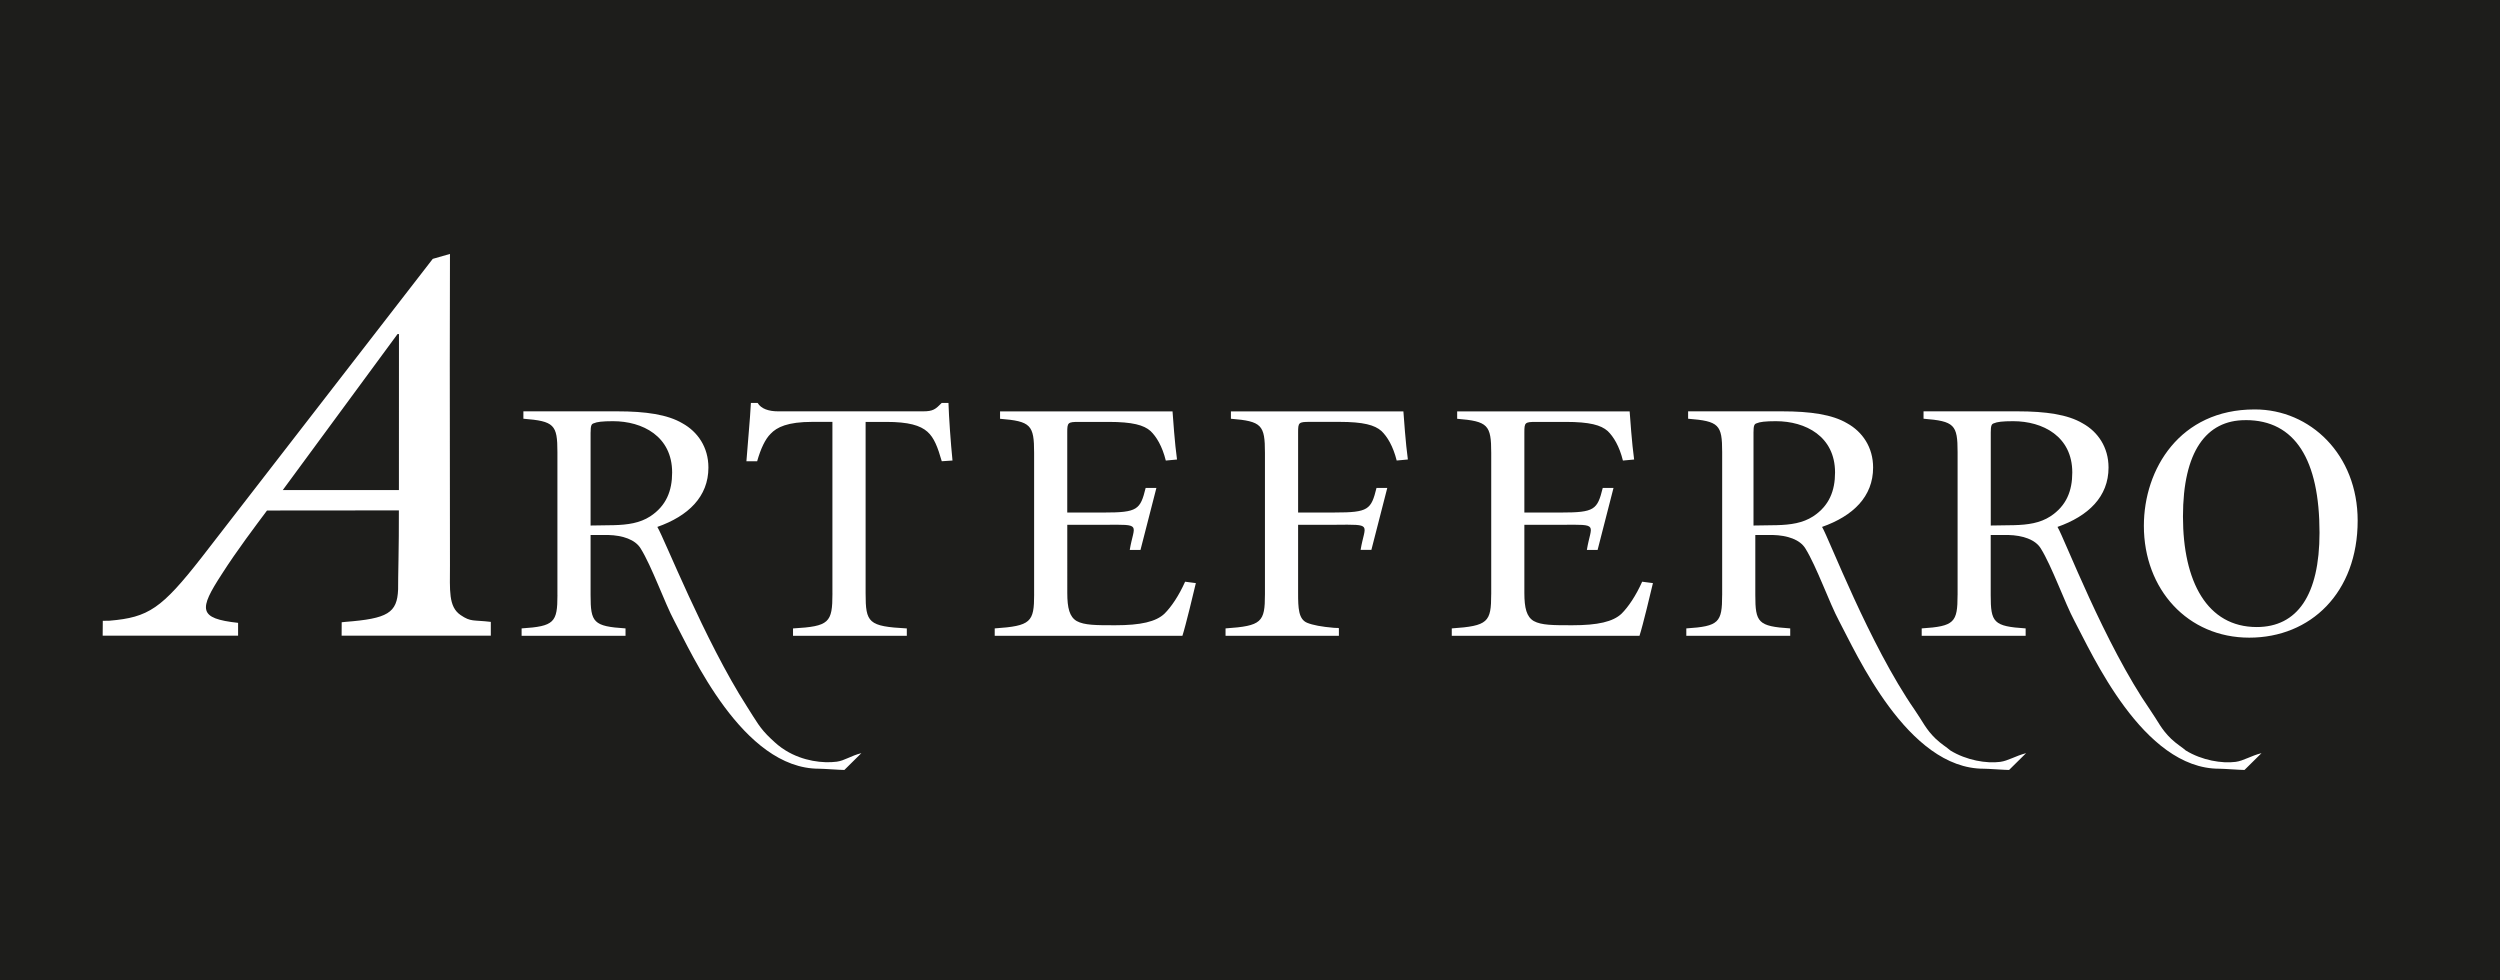 <svg viewBox="0 0 842.73 330.33" xmlns="http://www.w3.org/2000/svg" width="2500" height="980"><path d="M0 0h842.73v330.33H0z" fill="#1d1d1b"/><g fill="#fff"><path d="M759.98 138.01c-25.16 0-37.3 20.08-37.3 39.22 0 21.47 14.8 37.71 35.52 37.71s36.55-15.2 36.55-39.45c0-22.28-15.98-37.48-34.63-37.48h-.15zm-2.96 3.6c16.72 0 24.87 13.46 24.87 37.95 0 21.12-7.55 31.8-21.16 31.8-16.73 0-24.87-15.32-24.87-37.25s7.85-32.49 21.01-32.49h.15zM348.6 200.34c0 9.35-1.06 10.65-13.29 11.48v2.49h63.27c1.05-3.19 3.93-15.15 4.53-17.76l-3.62-.47c-2.11 4.74-4.68 8.52-6.95 10.77-2.87 2.72-8 3.91-16.61 3.91-6.49 0-10.42 0-12.99-1.42-2.41-1.42-3.17-4.38-3.17-9.47V176.9h12.38c13.15-.12 10.12-.32 8.68 8.46h3.62l5.36-20.89h-3.62c-1.81 7.34-2.72 8.29-14.05 8.29h-12.38v-27c0-3.31.15-3.55 3.92-3.55h9.97c8.15 0 11.93 1.07 14.19 3.08 1.97 1.89 3.93 5.09 5.14 9.95l3.78-.35c-.76-5.33-1.36-14.21-1.51-16.22h-58.14v2.49c10.42.83 11.48 2.13 11.48 11.48v47.72zM502.67 200.34c0 9.35-1.05 10.65-13.29 11.48v2.49h63.28c1.06-3.19 3.93-15.15 4.53-17.76l-3.63-.47c-2.11 4.74-4.68 8.52-6.94 10.77-2.87 2.72-8 3.91-16.61 3.91-6.49 0-10.42 0-12.99-1.42-2.42-1.42-3.17-4.38-3.17-9.47V176.9h12.38c13.14-.12 10.11-.32 8.69 8.46h3.62l5.36-20.89h-3.63c-1.82 7.34-2.72 8.29-14.04 8.29h-12.38v-27c0-3.31.15-3.55 3.92-3.55h9.97c8.16 0 11.93 1.07 14.2 3.08 1.96 1.89 3.93 5.09 5.13 9.95l3.78-.35c-.75-5.33-1.36-14.21-1.51-16.22H491.2v2.49c10.42.83 11.48 2.13 11.48 11.48v47.72zM426.4 200.34c0 9.35-1.05 10.65-13.28 11.48v2.49h38.21v-2.44c0-.33-.37-.14-1.71-.25q-6.15-.52-8.99-1.69c-2.93-1.21-3.05-4.97-3.05-10.07v-22.97h12.39c13.14-.12 10.12-.32 8.68 8.46h3.63l5.36-20.89h-3.63c-1.81 7.34-2.72 8.29-14.04 8.29h-12.39v-27c0-3.31.15-3.55 3.93-3.55h9.96c8.16 0 11.93 1.07 14.2 3.08 1.97 1.89 3.92 5.09 5.14 9.95l3.77-.35c-.75-5.33-1.36-14.21-1.51-16.22h-58.14v2.49c10.42.83 11.47 2.13 11.47 11.48v47.72zM199.08 145.76v31.38l7.85-.12c4.68-.12 8.76-.71 12.24-2.96 5.43-3.55 7.4-8.64 7.4-14.8 0-12.19-9.97-17.29-19.93-17.29-3.63 0-5.44.24-6.49.71-.76.24-1.06.71-1.06 3.07zm-11.18 54.82v-48.19c0-9.24-1.05-10.42-11.47-11.25v-2.49h31.71c9.51 0 16.91 1.07 21.9 4.03 5.14 2.84 8.76 8.05 8.76 14.92 0 9.83-6.8 16.34-17.22 20.01 2.27 3.67 15.96 38.36 30.21 60.54 3.09 4.81 4.25 7.27 8.12 10.9 1.79 1.67 2.83 2.62 4.9 3.91 5.86 3.63 12.69 4.39 17.25 3.79 2.64-.35 4.69-1.97 8.3-2.88l-5.73 5.67c-1.36 0-7.24-.43-8.46-.42-25.85.12-43.13-39.14-48.86-49.81-3.23-6.01-7.58-18.41-11.36-24.45-1.81-2.96-6-4.41-10.98-4.53h-5.89v20.25c0 9.23.91 10.54 11.78 11.24v2.49h-35.03v-2.49c11.02-.71 12.08-2.01 12.08-11.24z"/><path d="M280.61 199.99c0 9.95-1.06 11.13-13.29 11.84v2.49h38.36v-2.49c-12.99-.71-13.89-1.89-13.89-11.84v-57.78h6.95c7.55 0 11.47 1.18 13.89 3.32 2.26 2.01 3.47 5.2 4.83 9.94l3.62-.24c-.61-6.04-1.21-14.56-1.36-19.42h-2.27c-2.12 2.14-2.87 2.84-6.35 2.84h-48.77c-3.17 0-5.74-.83-6.95-2.84h-2.26c-.3 5.92-1.06 13.38-1.51 19.66h3.62c1.21-4.26 2.72-7.46 4.53-9.24 2.11-2.25 5.74-4.03 14.05-4.03h6.79v57.78zM591.09 145.76v31.38l7.86-.12c4.68-.12 8.75-.71 12.23-2.96 5.43-3.55 7.4-8.64 7.4-14.8 0-12.19-9.97-17.29-19.93-17.29-3.63 0-5.44.24-6.5.71-.76.24-1.06.71-1.06 3.07zm-10.56 54.82v-48.19c0-9.24-1.05-10.42-11.48-11.25v-2.49h31.71c9.51 0 16.92 1.07 21.9 4.03 5.13 2.84 8.75 8.05 8.75 14.92 0 9.83-6.8 16.34-17.21 20.01 2.26 3.67 15.89 39.56 31.27 61.74 2.67 3.85 3.69 6.46 7.07 9.7 1.76 1.69 3.74 2.87 4.9 3.91 5.43 3.35 12.26 4.46 16.82 3.85 2.64-.35 5.1-1.99 8.72-2.94l-5.74 5.67c-1.36 0-7.24-.43-8.45-.42-25.85.12-43.13-39.14-48.86-49.81-3.23-6.01-7.59-18.41-11.36-24.45-1.81-2.96-6-4.41-10.98-4.53h-5.89v20.25c0 9.23.91 10.54 11.77 11.24v2.49h-35.03v-2.49c11.03-.71 12.08-2.01 12.08-11.24z"/><path d="M671.07 145.76v31.38l7.85-.12c4.68-.12 8.76-.71 12.23-2.96 5.44-3.55 7.4-8.64 7.4-14.8 0-12.19-9.96-17.29-19.93-17.29-3.63 0-5.44.24-6.49.71-.76.24-1.06.71-1.06 3.07zm-11.18 54.82v-48.19c0-9.24-1.06-10.42-11.48-11.25v-2.49h31.71c9.52 0 16.91 1.07 21.9 4.03 5.14 2.84 8.75 8.05 8.75 14.92 0 9.83-6.79 16.34-17.21 20.01 2.27 3.67 15.9 39.56 31.28 61.75 2.67 3.85 3.68 6.45 7.05 9.69 1.76 1.69 3.74 2.87 4.9 3.91 5.43 3.35 12.26 4.46 16.83 3.85 2.64-.35 5.12-2.04 8.72-2.94l-5.74 5.67c-1.35 0-7.24-.43-8.45-.42-25.84.12-43.12-39.14-48.86-49.81-3.23-6.01-7.59-18.41-11.36-24.45-1.81-2.96-6-4.41-10.99-4.53h-5.89v20.25c0 9.23.91 10.54 11.78 11.24v2.49h-35.04v-2.49c11.03-.71 12.09-2.01 12.09-11.24zM95.32 165.19h39.15l.02-52.59h-.48c-12.06 16.43-27.16 36.92-38.69 52.59zm39.15 6.85l-44.46.04c-3.79 5.09-10.09 13.37-15.22 21.41-7.77 11.96-8.04 14.98 5.47 16.46v4.31H34.61l.04-5 2.32-.04c13.08-1.13 17.48-4.02 31.08-21.43l77.83-100.54 5.8-1.66-.06 36.84c0 24.84.06 49.45.06 68.15 0 8.34-.58 13.9 3.57 16.73 3.52 2.4 4.25 1.6 10.2 2.31v4.64h-50.29l.02-4.51 1.23-.13c14.27-1.1 17.48-3 17.79-10.94-.04-3.78.31-14.53.26-26.65z"/></g></svg>